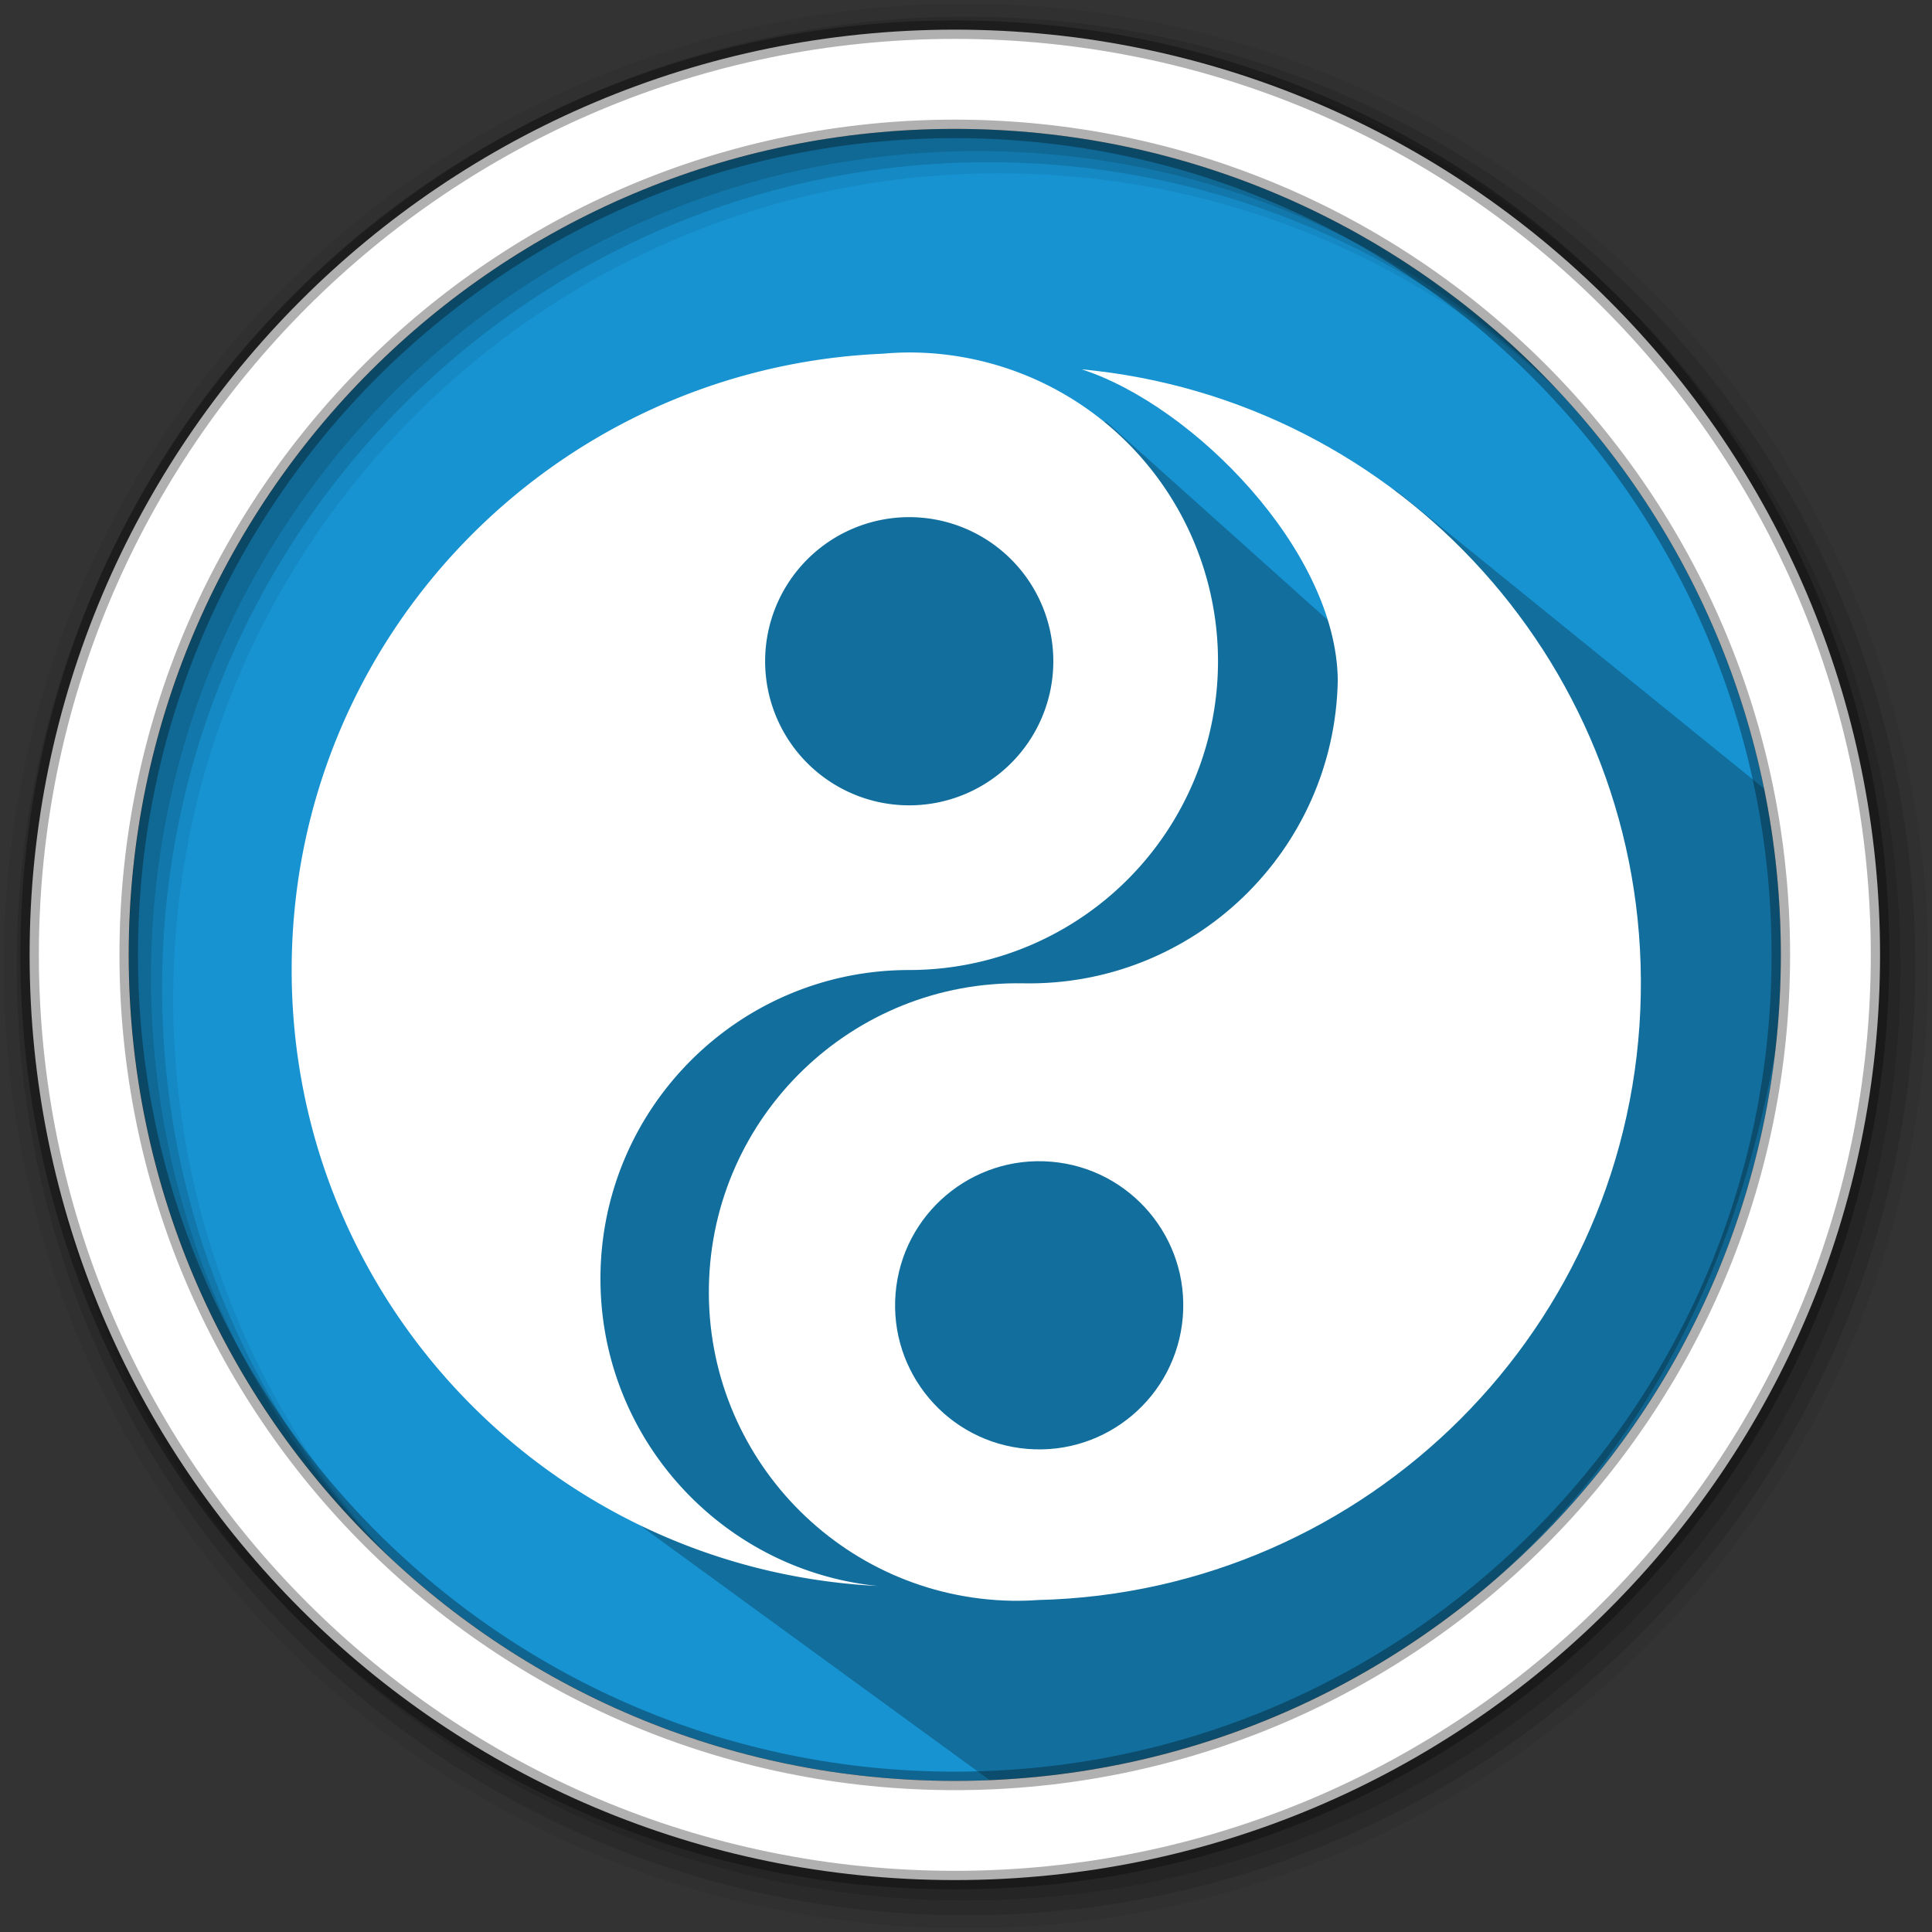 <svg height="512" viewBox="0 0 512 512" width="512" xmlns="http://www.w3.org/2000/svg">
 <rect x="0" y="0" width="512" height="512" fill="#333333" stroke="none"/>
 <path d="m471.95 253.05c0 120.9-98.01 218.9-218.9 218.9-120.9 0-218.9-98.01-218.9-218.9 0-120.9 98.01-218.9 218.9-218.9 120.9 0 218.9 98.01 218.9 218.9" fill="#1793d1" fill-rule="evenodd"/>
 <path d="m256 1c-140.83 0-255 114.17-255 255 0 140.83 114.17 255 255 255 140.83 0 255-114.17 255-255 0-140.83-114.17-255-255-255m8.827 44.931c120.9 0 218.9 98 218.9 218.9 0 120.9-98 218.9-218.9 218.9-120.9 0-218.93-98-218.93-218.9 0-120.9 98.03-218.9 218.93-218.9" fill-opacity=".067" fill-rule="evenodd"/>
 <g fill-opacity=".129" fill-rule="evenodd">
  <path d="m256 4.433c-138.94 0-251.57 112.63-251.57 251.57 0 138.94 112.63 251.57 251.57 251.57 138.94 0 251.57-112.63 251.57-251.57 0-138.94-112.63-251.57-251.57-251.57m5.885 38.556c120.9 0 218.9 98 218.9 218.9 0 120.9-98 218.9-218.9 218.9-120.9 0-218.93-98-218.93-218.9 0-120.9 98.03-218.9 218.93-218.9"/>
  <path d="m256 8.356c-136.77 0-247.64 110.87-247.64 247.64 0 136.77 110.87 247.64 247.64 247.64 136.77 0 247.64-110.87 247.64-247.64 0-136.77-110.87-247.64-247.64-247.64m2.942 31.691c120.9 0 218.9 98 218.9 218.9 0 120.9-98 218.9-218.9 218.9-120.9 0-218.93-98-218.93-218.9 0-120.9 98.03-218.9 218.93-218.9"/>
 </g>
 <path d="m369.693 129.764l35.097 81.972-111.648-100.031-16.398 4.942-10.697-1.305h-3.336l-37.533 12.662-1.113.934-4.193-4.193-49.854-8.834-5.498.152-31.166 37.257-22.823 32.23 6.559 36.545 16.303 54.744 36.752 127.782 103.172 75.176c61.958-17.723 182.914-56.184 200.836-227.22l-3.92-41.37" opacity=".25"/>
 <path d="m253.04 7.859c-135.42 0-245.19 109.78-245.19 245.19 0 135.42 109.78 245.19 245.19 245.19 135.42 0 245.19-109.78 245.19-245.19 0-135.42-109.78-245.19-245.19-245.19zm0 26.297c120.9 0 218.9 98 218.9 218.9 0 120.9-98 218.9-218.9 218.9-120.9 0-218.93-98-218.93-218.9 0-120.9 98.03-218.9 218.93-218.9z" fill="#ffffff" fill-rule="evenodd" stroke="#000000" stroke-opacity=".31" stroke-width="4.904"/>
 <path d="m240.954 93.407a81.829 81.829 0 0 0 -6.971.328c-87.12 3.71-156.686 75.293-156.686 163.33 0 87.611 68.812 158.845 155.256 163.231-41.231-4.19-73.426-39.07-73.426-81.403 0-45.191 36.637-81.828 81.828-81.828a81.829 81.829 0 0 0 81.828-81.828 81.829 81.829 0 0 0 -81.828-81.83zm0 43.643a38.187 38.187 0 0 1 38.187 38.187 38.187 38.187 0 0 1 -38.187 38.187 38.187 38.187 0 0 1 -38.187-38.187 38.187 38.187 0 0 1 38.187-38.187z" fill="#ffffff"/>
 <path d="m286.653 97.874c29.565 9.553 67.557 48.084 67.874 82.421-.837 45.183-38.147 81.135-83.33 80.298-45.185-.837-82.494 35.114-83.331 80.299-.837 45.185 35.113 82.493 80.298 83.33 2.327.033 4.655-.034 6.977-.199 87.174-2.095 158.053-72.376 159.684-160.398 1.598-86.227-63.766-157.824-148.172-165.751zm-8.07 209.99c21.016 1.762 36.625 20.227 34.863 41.243-1.762 21.016-20.227 36.625-41.243 34.863-21.016-1.762-36.625-20.227-34.863-41.243 1.762-21.016 20.227-36.625 41.243-34.863z" fill="#ffffff"/>
</svg>
